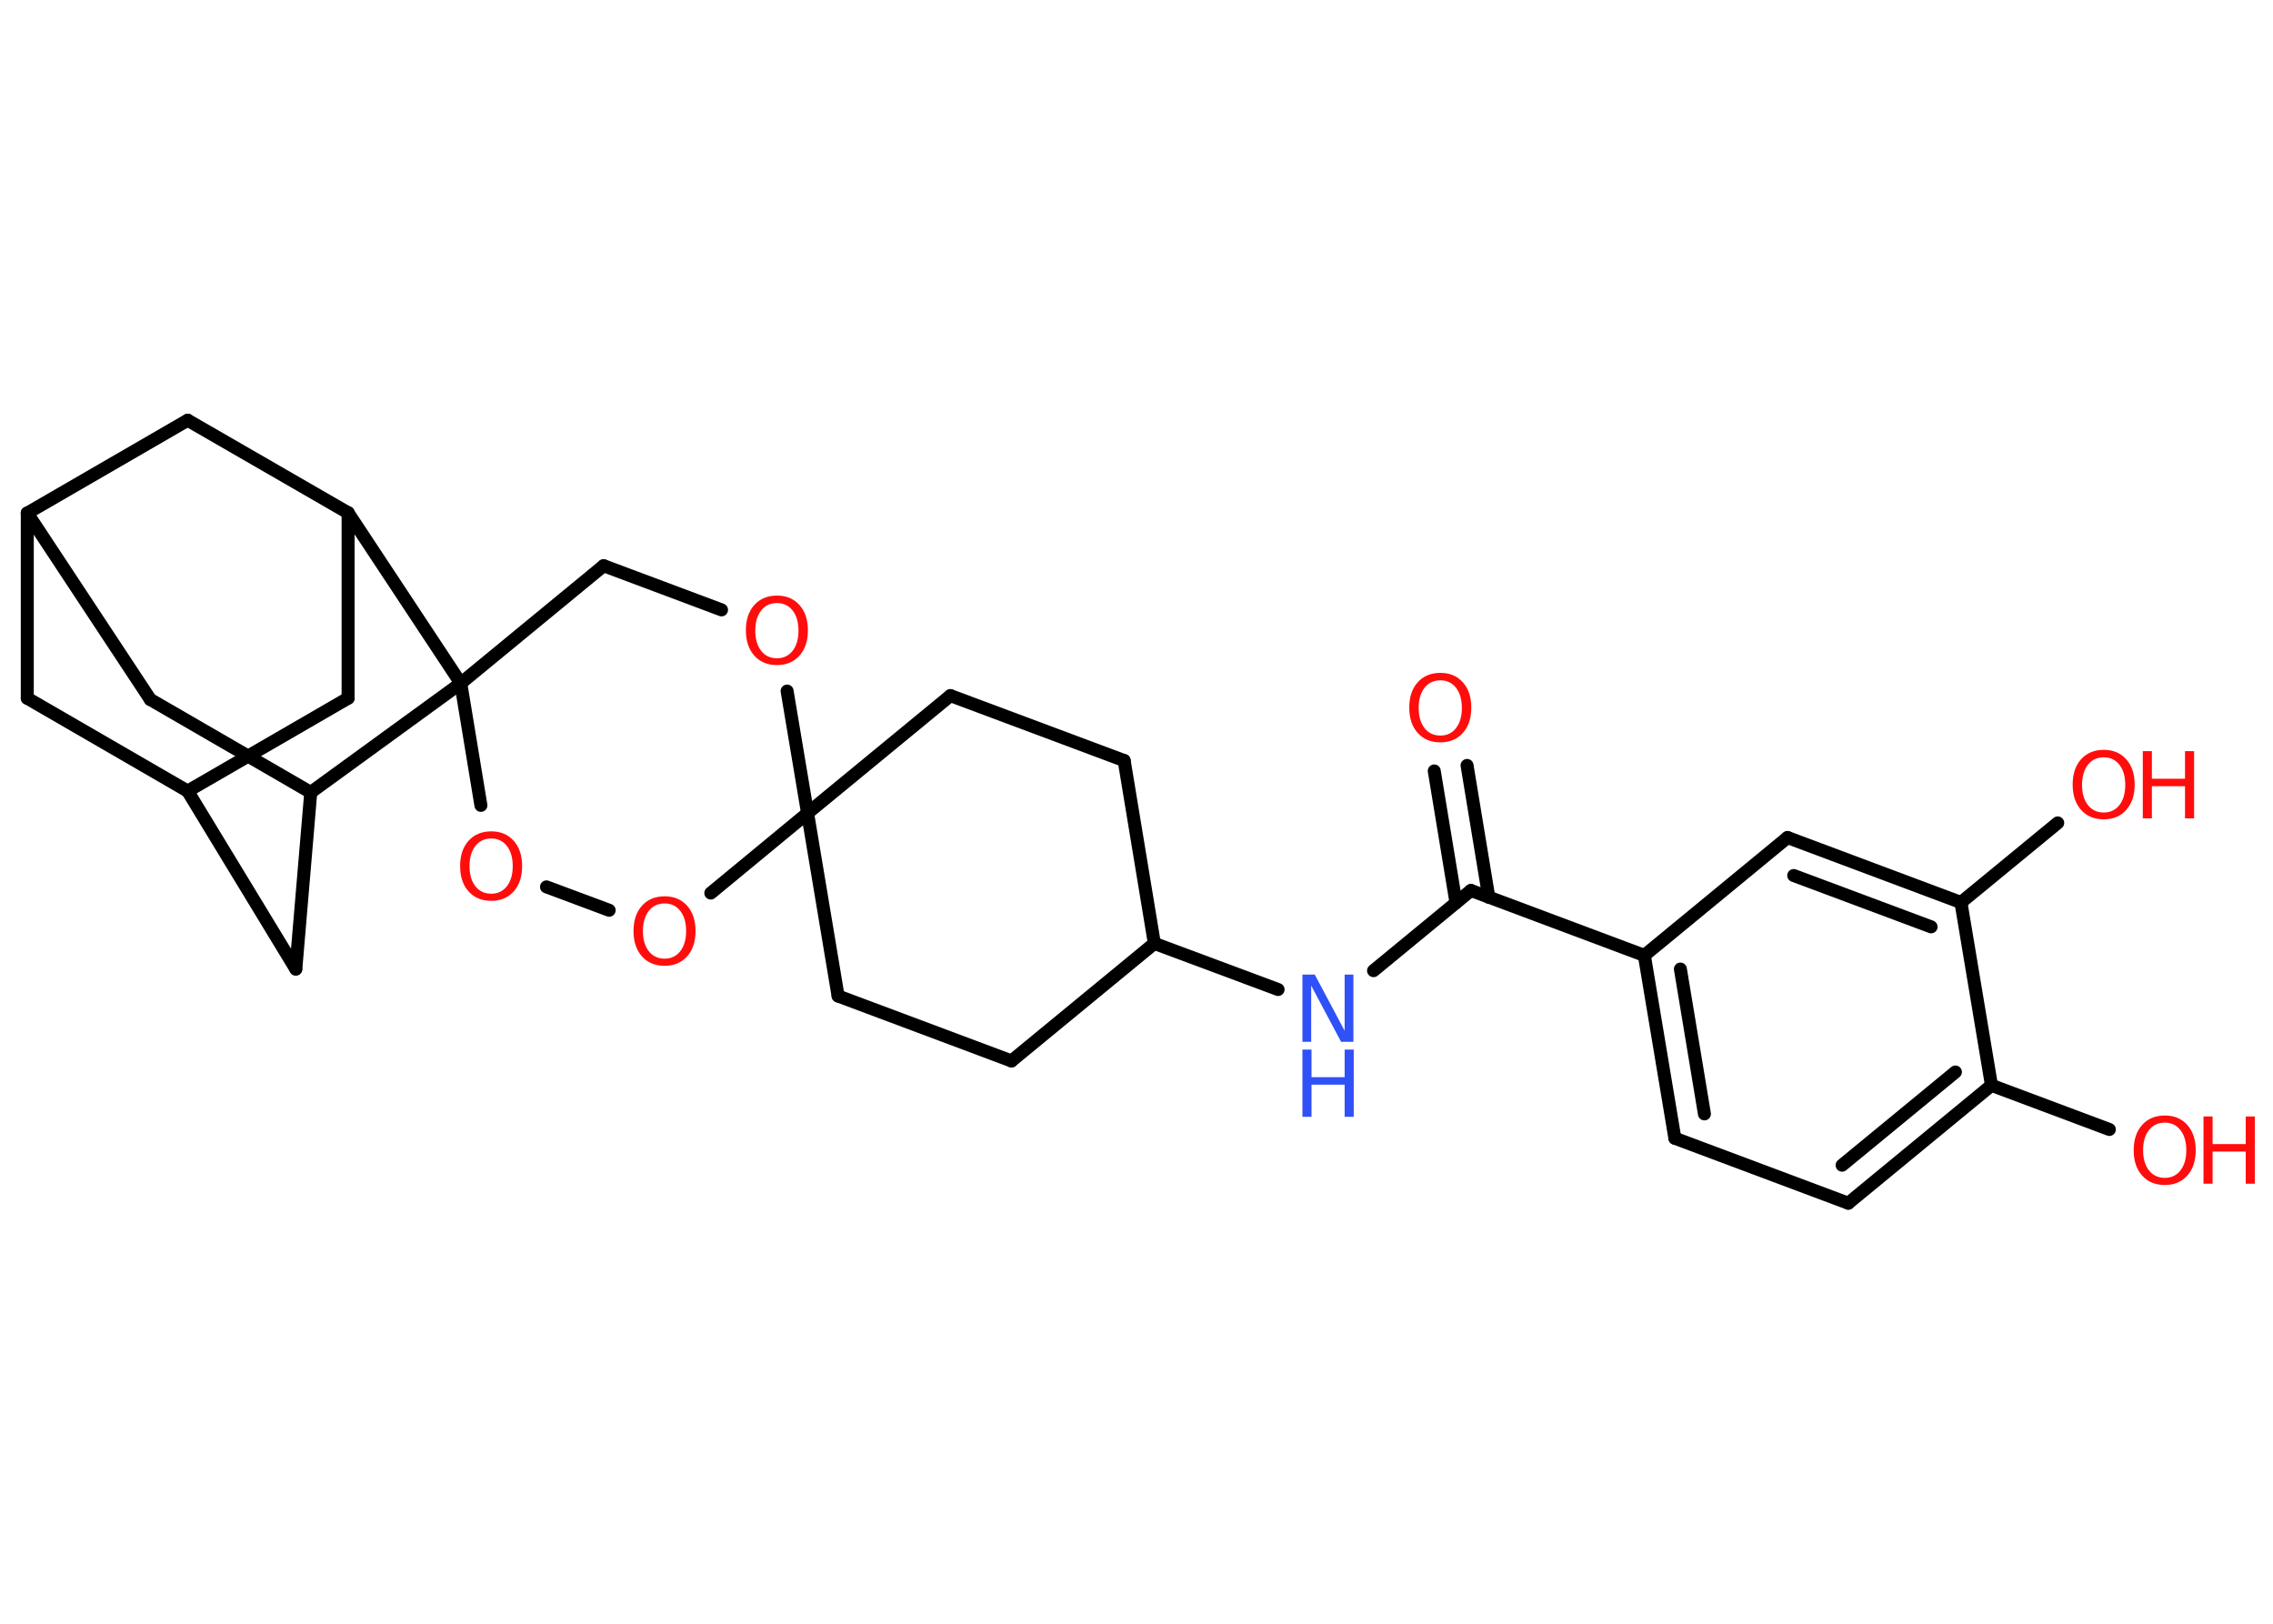 <?xml version='1.0' encoding='UTF-8'?>
<!DOCTYPE svg PUBLIC "-//W3C//DTD SVG 1.1//EN" "http://www.w3.org/Graphics/SVG/1.1/DTD/svg11.dtd">
<svg version='1.2' xmlns='http://www.w3.org/2000/svg' xmlns:xlink='http://www.w3.org/1999/xlink' width='70.0mm' height='50.0mm' viewBox='0 0 70.0 50.0'>
  <desc>Generated by the Chemistry Development Kit (http://github.com/cdk)</desc>
  <g stroke-linecap='round' stroke-linejoin='round' stroke='#000000' stroke-width='.4' fill='#FF0D0D'>
    <rect x='.0' y='.0' width='70.0' height='50.0' fill='#FFFFFF' stroke='none'/>
    <g id='mol1' class='mol'>
      <g id='mol1bnd1' class='bond'>
        <line x1='45.18' y1='23.57' x2='45.85' y2='27.63'/>
        <line x1='44.17' y1='23.74' x2='44.84' y2='27.8'/>
      </g>
      <line id='mol1bnd2' class='bond' x1='45.3' y1='27.42' x2='42.3' y2='29.89'/>
      <line id='mol1bnd3' class='bond' x1='39.36' y1='30.47' x2='35.55' y2='29.05'/>
      <line id='mol1bnd4' class='bond' x1='35.55' y1='29.05' x2='34.62' y2='23.42'/>
      <line id='mol1bnd5' class='bond' x1='34.62' y1='23.42' x2='29.27' y2='21.42'/>
      <line id='mol1bnd6' class='bond' x1='29.27' y1='21.42' x2='24.87' y2='25.04'/>
      <line id='mol1bnd7' class='bond' x1='24.87' y1='25.04' x2='25.81' y2='30.67'/>
      <line id='mol1bnd8' class='bond' x1='25.81' y1='30.67' x2='31.15' y2='32.67'/>
      <line id='mol1bnd9' class='bond' x1='35.55' y1='29.05' x2='31.15' y2='32.67'/>
      <line id='mol1bnd10' class='bond' x1='24.87' y1='25.04' x2='24.24' y2='21.28'/>
      <line id='mol1bnd11' class='bond' x1='22.22' y1='18.78' x2='18.59' y2='17.42'/>
      <line id='mol1bnd12' class='bond' x1='18.59' y1='17.42' x2='14.19' y2='21.04'/>
      <line id='mol1bnd13' class='bond' x1='14.19' y1='21.04' x2='14.81' y2='24.8'/>
      <line id='mol1bnd14' class='bond' x1='16.83' y1='27.31' x2='18.76' y2='28.03'/>
      <line id='mol1bnd15' class='bond' x1='24.87' y1='25.04' x2='21.89' y2='27.5'/>
      <line id='mol1bnd16' class='bond' x1='14.19' y1='21.04' x2='10.72' y2='15.79'/>
      <line id='mol1bnd17' class='bond' x1='10.72' y1='15.79' x2='10.72' y2='21.5'/>
      <line id='mol1bnd18' class='bond' x1='10.72' y1='21.5' x2='5.78' y2='24.36'/>
      <line id='mol1bnd19' class='bond' x1='5.78' y1='24.36' x2='.84' y2='21.5'/>
      <line id='mol1bnd20' class='bond' x1='.84' y1='21.5' x2='.84' y2='15.8'/>
      <line id='mol1bnd21' class='bond' x1='.84' y1='15.8' x2='5.78' y2='12.94'/>
      <line id='mol1bnd22' class='bond' x1='10.72' y1='15.79' x2='5.78' y2='12.94'/>
      <line id='mol1bnd23' class='bond' x1='.84' y1='15.8' x2='4.63' y2='21.54'/>
      <line id='mol1bnd24' class='bond' x1='4.63' y1='21.54' x2='9.57' y2='24.4'/>
      <line id='mol1bnd25' class='bond' x1='14.19' y1='21.04' x2='9.57' y2='24.4'/>
      <line id='mol1bnd26' class='bond' x1='9.57' y1='24.4' x2='9.11' y2='29.84'/>
      <line id='mol1bnd27' class='bond' x1='5.78' y1='24.36' x2='9.11' y2='29.84'/>
      <line id='mol1bnd28' class='bond' x1='45.3' y1='27.42' x2='50.64' y2='29.42'/>
      <g id='mol1bnd29' class='bond'>
        <line x1='50.64' y1='29.42' x2='51.58' y2='35.05'/>
        <line x1='51.75' y1='29.84' x2='52.49' y2='34.3'/>
      </g>
      <line id='mol1bnd30' class='bond' x1='51.58' y1='35.05' x2='56.92' y2='37.05'/>
      <g id='mol1bnd31' class='bond'>
        <line x1='56.92' y1='37.05' x2='61.33' y2='33.42'/>
        <line x1='56.73' y1='35.88' x2='60.22' y2='33.01'/>
      </g>
      <line id='mol1bnd32' class='bond' x1='61.33' y1='33.42' x2='64.96' y2='34.78'/>
      <line id='mol1bnd33' class='bond' x1='61.33' y1='33.42' x2='60.39' y2='27.79'/>
      <line id='mol1bnd34' class='bond' x1='60.39' y1='27.79' x2='63.37' y2='25.34'/>
      <g id='mol1bnd35' class='bond'>
        <line x1='60.39' y1='27.79' x2='55.05' y2='25.79'/>
        <line x1='59.47' y1='28.54' x2='55.24' y2='26.96'/>
      </g>
      <line id='mol1bnd36' class='bond' x1='50.64' y1='29.42' x2='55.05' y2='25.79'/>
      <path id='mol1atm1' class='atom' d='M44.36 20.95q-.31 .0 -.49 .23q-.18 .23 -.18 .62q.0 .39 .18 .62q.18 .23 .49 .23q.3 .0 .48 -.23q.18 -.23 .18 -.62q.0 -.39 -.18 -.62q-.18 -.23 -.48 -.23zM44.36 20.72q.43 .0 .69 .29q.26 .29 .26 .78q.0 .49 -.26 .78q-.26 .29 -.69 .29q-.44 .0 -.7 -.29q-.26 -.29 -.26 -.78q.0 -.49 .26 -.78q.26 -.29 .7 -.29z' stroke='none'/>
      <g id='mol1atm3' class='atom'>
        <path d='M40.11 30.01h.38l.92 1.73v-1.73h.27v2.07h-.38l-.92 -1.73v1.73h-.27v-2.07z' stroke='none' fill='#3050F8'/>
        <path d='M40.11 32.32h.28v.85h1.02v-.85h.28v2.07h-.28v-.99h-1.02v.99h-.28v-2.07z' stroke='none' fill='#3050F8'/>
      </g>
      <path id='mol1atm10' class='atom' d='M23.93 18.57q-.31 .0 -.49 .23q-.18 .23 -.18 .62q.0 .39 .18 .62q.18 .23 .49 .23q.3 .0 .48 -.23q.18 -.23 .18 -.62q.0 -.39 -.18 -.62q-.18 -.23 -.48 -.23zM23.93 18.34q.43 .0 .69 .29q.26 .29 .26 .78q.0 .49 -.26 .78q-.26 .29 -.69 .29q-.44 .0 -.7 -.29q-.26 -.29 -.26 -.78q.0 -.49 .26 -.78q.26 -.29 .7 -.29z' stroke='none'/>
      <path id='mol1atm13' class='atom' d='M15.13 25.82q-.31 .0 -.49 .23q-.18 .23 -.18 .62q.0 .39 .18 .62q.18 .23 .49 .23q.3 .0 .48 -.23q.18 -.23 .18 -.62q.0 -.39 -.18 -.62q-.18 -.23 -.48 -.23zM15.13 25.6q.43 .0 .69 .29q.26 .29 .26 .78q.0 .49 -.26 .78q-.26 .29 -.69 .29q-.44 .0 -.7 -.29q-.26 -.29 -.26 -.78q.0 -.49 .26 -.78q.26 -.29 .7 -.29z' stroke='none'/>
      <path id='mol1atm14' class='atom' d='M20.47 27.82q-.31 .0 -.49 .23q-.18 .23 -.18 .62q.0 .39 .18 .62q.18 .23 .49 .23q.3 .0 .48 -.23q.18 -.23 .18 -.62q.0 -.39 -.18 -.62q-.18 -.23 -.48 -.23zM20.47 27.6q.43 .0 .69 .29q.26 .29 .26 .78q.0 .49 -.26 .78q-.26 .29 -.69 .29q-.44 .0 -.7 -.29q-.26 -.29 -.26 -.78q.0 -.49 .26 -.78q.26 -.29 .7 -.29z' stroke='none'/>
      <g id='mol1atm28' class='atom'>
        <path d='M66.67 34.57q-.31 .0 -.49 .23q-.18 .23 -.18 .62q.0 .39 .18 .62q.18 .23 .49 .23q.3 .0 .48 -.23q.18 -.23 .18 -.62q.0 -.39 -.18 -.62q-.18 -.23 -.48 -.23zM66.67 34.35q.43 .0 .69 .29q.26 .29 .26 .78q.0 .49 -.26 .78q-.26 .29 -.69 .29q-.44 .0 -.7 -.29q-.26 -.29 -.26 -.78q.0 -.49 .26 -.78q.26 -.29 .7 -.29z' stroke='none'/>
        <path d='M67.86 34.38h.28v.85h1.02v-.85h.28v2.07h-.28v-.99h-1.02v.99h-.28v-2.07z' stroke='none'/>
      </g>
      <g id='mol1atm30' class='atom'>
        <path d='M64.79 23.32q-.31 .0 -.49 .23q-.18 .23 -.18 .62q.0 .39 .18 .62q.18 .23 .49 .23q.3 .0 .48 -.23q.18 -.23 .18 -.62q.0 -.39 -.18 -.62q-.18 -.23 -.48 -.23zM64.79 23.09q.43 .0 .69 .29q.26 .29 .26 .78q.0 .49 -.26 .78q-.26 .29 -.69 .29q-.44 .0 -.7 -.29q-.26 -.29 -.26 -.78q.0 -.49 .26 -.78q.26 -.29 .7 -.29z' stroke='none'/>
        <path d='M65.99 23.13h.28v.85h1.02v-.85h.28v2.07h-.28v-.99h-1.02v.99h-.28v-2.07z' stroke='none'/>
      </g>
    </g>
  </g>
</svg>
